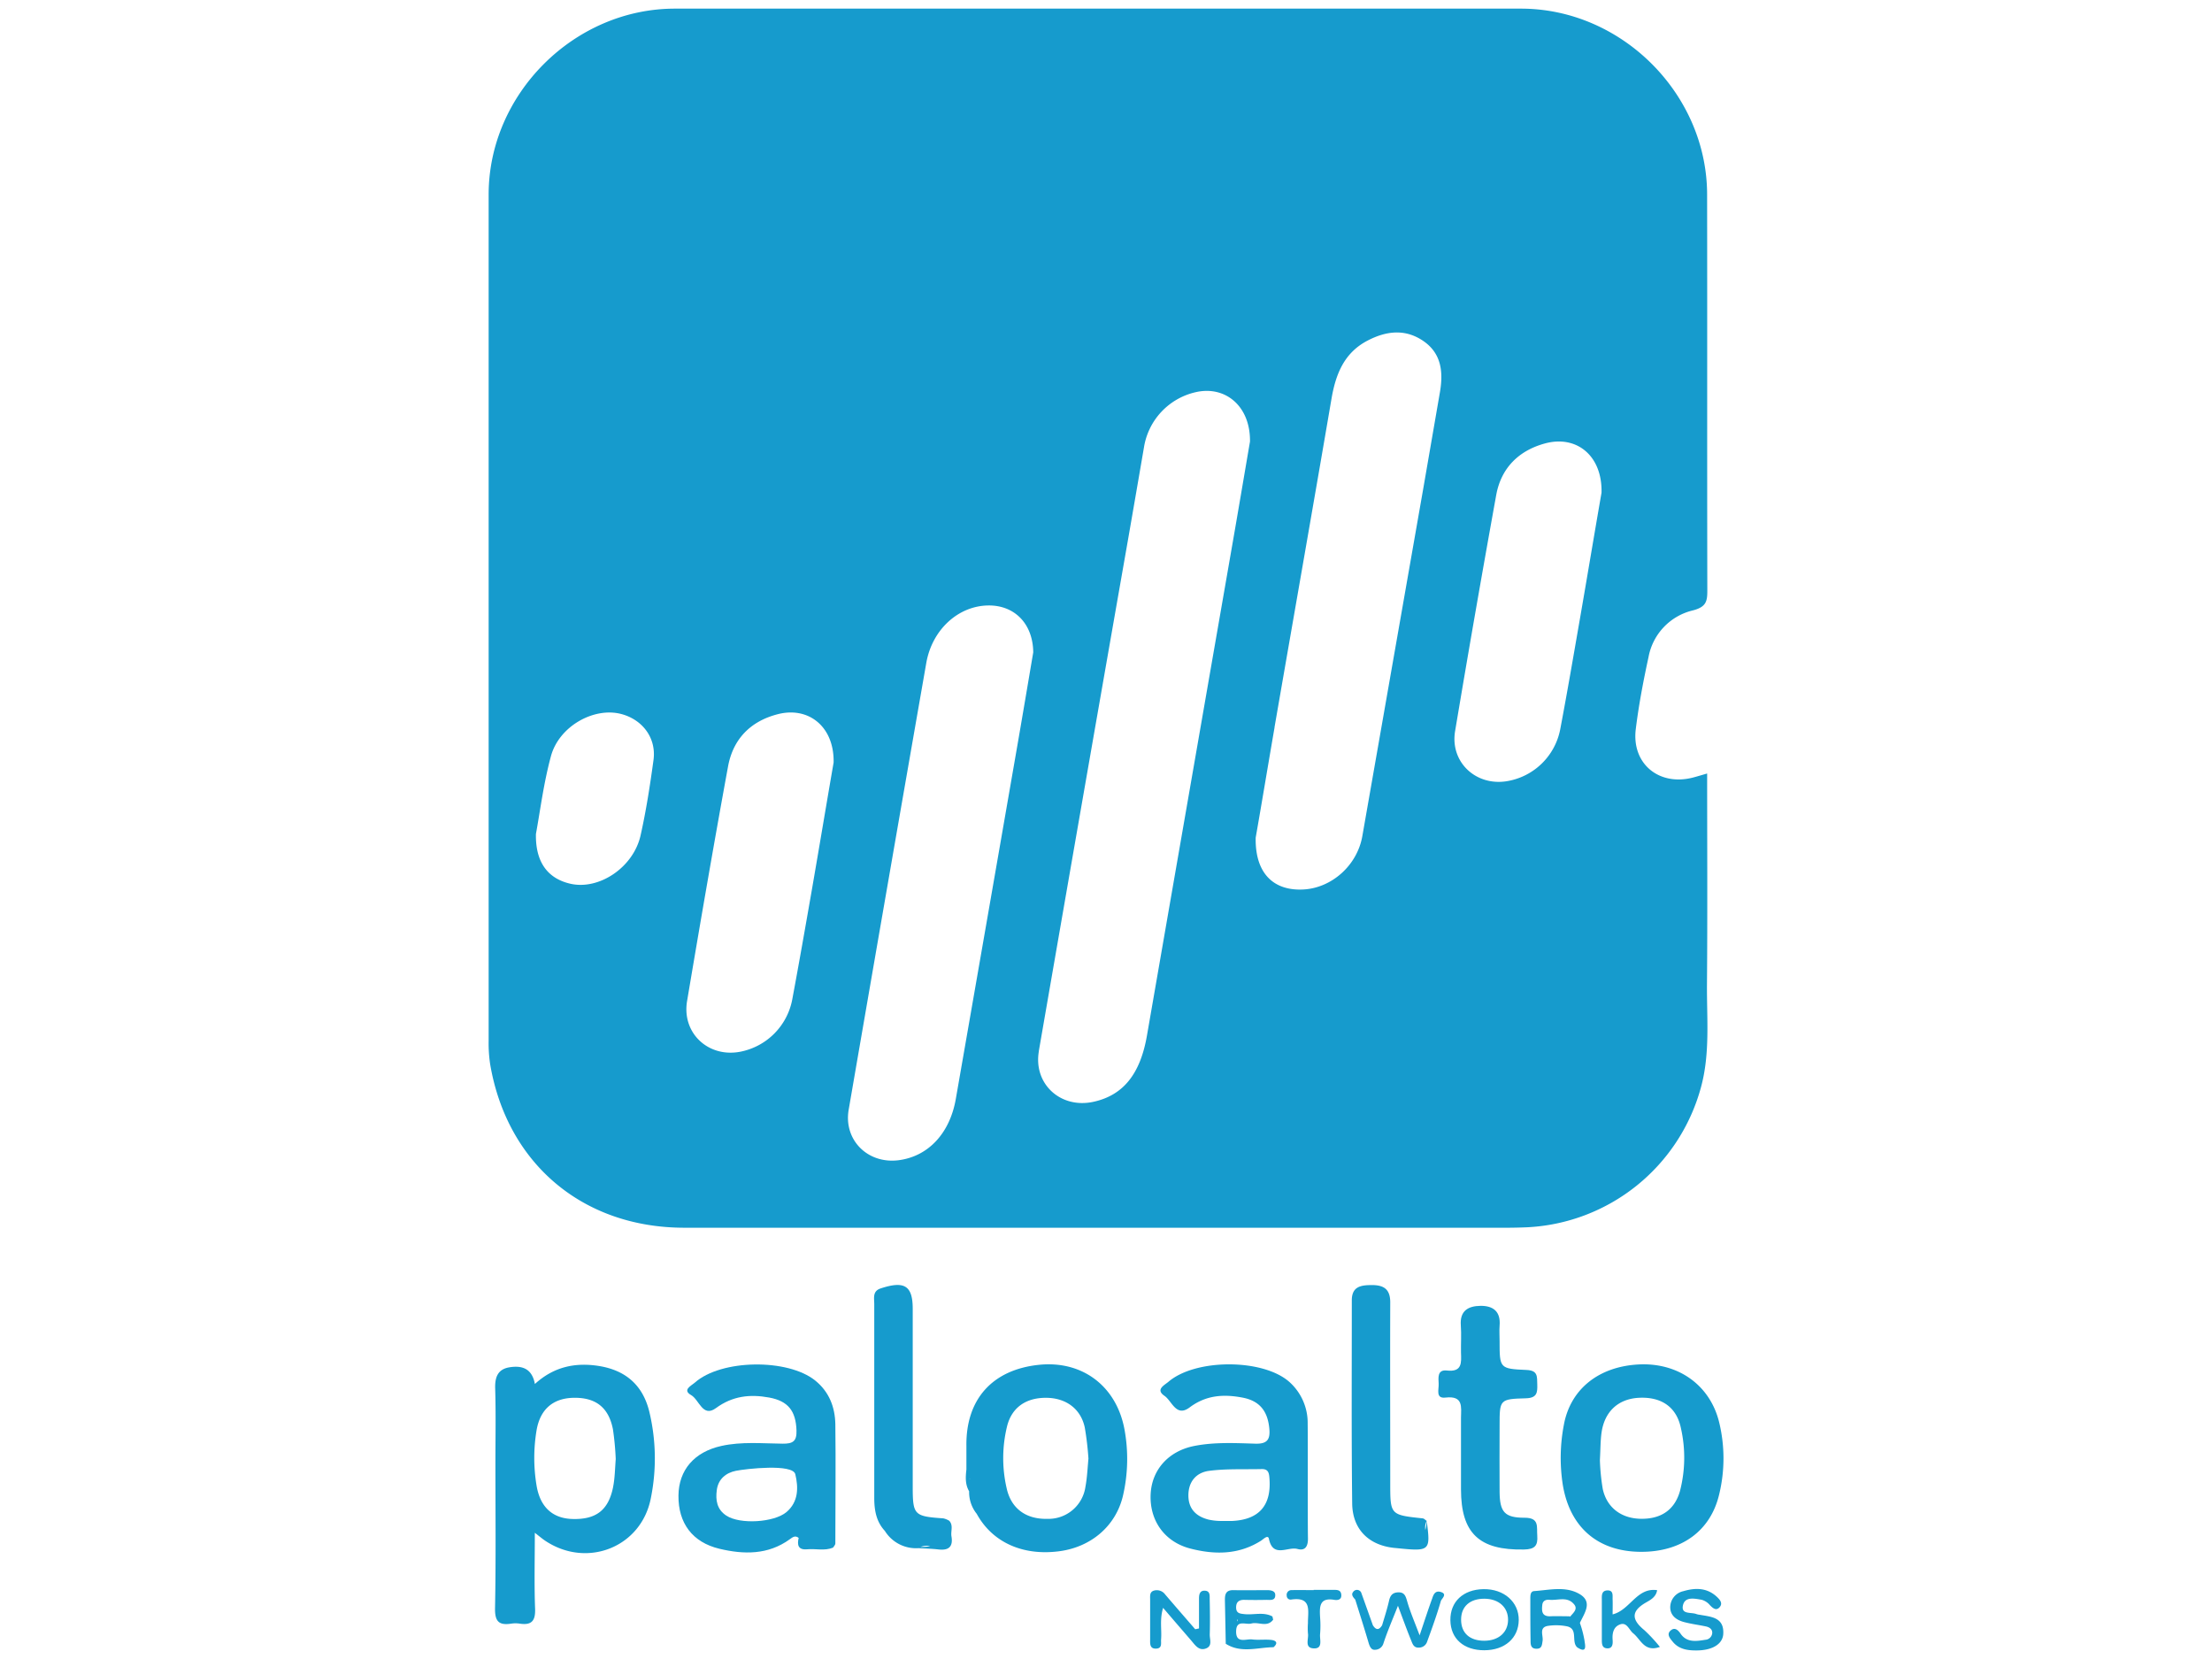 <svg xmlns="http://www.w3.org/2000/svg" viewBox="0 0 640 480"><defs><style>.cls-1{fill:none;}.cls-2{fill:#169bcd;}</style></defs><title>Asset 2</title><g id="Layer_2" data-name="Layer 2"><g id="Layer_8" data-name="Layer 8"><path class="cls-1" d="M280.68,428c-.16-.13-.27.11,0,0Z"/><path class="cls-1" d="M260,335.67c8.63-1.14,14.79-7.88,16.5-17.75q8.75-50.51,17.59-101c1.69-9.71,3.32-19.43,4.81-28.19-.1-8.38-5.49-13.63-12.95-13.56-8.73.07-16.32,7-18,16.65Q256.71,256.42,245.56,321C244,329.81,251.06,336.86,260,335.67Z"/><path class="cls-1" d="M316.3,318.8c8.74-1.88,13.64-8.12,15.56-19.24q12.11-69.9,24.33-139.78c1.95-11.16,3.83-22.33,5.49-32,.14-10.32-7.17-16.23-15.75-14.28A19.51,19.51,0,0,0,331,129.4q-2.26,13.11-4.53,26.23-13,74.25-25.9,148.5C298.94,313.6,306.84,320.83,316.3,318.8Z"/><path class="cls-1" d="M377.21,257.35c8.15-.46,15.47-7,17-15.41q8.89-50.41,17.67-100.84,2.42-13.82,4.78-27.64c1-5.86.47-11.31-5-14.92-5.21-3.47-10.63-2.75-15.91,0-6.81,3.53-9.25,9.72-10.47,16.86-5.42,31.7-11,63.38-16.49,95.07-1.93,11.15-3.79,22.31-5.41,31.89C363.15,252.66,368.52,257.83,377.21,257.35Z"/><path class="cls-1" d="M358.13,468.88a.36.36,0,0,1,0-.26H358C357.94,469,358.33,469.32,358.13,468.88Z"/><path class="cls-1" d="M266.32,447.59a12.42,12.42,0,0,0,2.81-.24A5.08,5.08,0,0,0,266.32,447.59Z"/><path class="cls-1" d="M165.9,404.4c-5.92.15-9.62,3.38-10.64,9.55a48.59,48.59,0,0,0,0,15.69c1,6.29,4.57,9.65,10.39,9.82,6.85.2,10.45-2.54,11.79-9.29.5-2.56.53-5.22.79-8.05a81.58,81.58,0,0,0-.81-8.62C176.13,407.12,172.33,404.25,165.9,404.4Z"/><path class="cls-1" d="M165.06,255.7c8.29,1.87,18.2-4.72,20.28-14,1.62-7.19,2.75-14.51,3.74-21.82.85-6.27-3.09-11.61-9.24-13.27-7.92-2.15-18.09,3.48-20.44,12.19-2.14,7.89-3.15,16.08-4.35,22.5C154.9,249.57,158.58,254.23,165.06,255.7Z"/><path class="cls-1" d="M214.17,304.3a19,19,0,0,0,15.05-15.1c2-10.48,3.8-21,5.63-31.49,2.22-12.78,4.37-25.56,6.34-37.09.21-10.35-7.21-16.25-16.08-14-7.94,2-13,7.18-14.46,15.12-4.15,22.6-8,45.25-11.86,67.91C197.24,298.91,204.94,306.07,214.17,304.3Z"/><path class="cls-1" d="M365,425.06c-5.06.12-10.18-.14-15.17.51-3.71.48-6,3.17-6,7.24.05,3.87,2.33,6,5.84,6.87a17,17,0,0,0,3.48.39c2,0,2.7,0,3.35,0,7.72-.37,11.31-4.44,10.76-12.06C367.16,426.39,367.07,425,365,425.06Z"/><path class="cls-1" d="M212.92,425.56c-2.84.6-5.11,2.35-5.53,5.57-.38,2.92,0,5.58,2.75,7.39,4,2.6,13.78,2,17.39-1s3.42-7.22,2.58-10.95C229.39,423.43,215.78,425,212.92,425.56Z"/><path class="cls-1" d="M302.83,404.4c-5.87-.07-10,2.73-11.39,8.14a38.73,38.73,0,0,0-.15,18c1.28,5.92,5.58,9,11.81,8.88a10.8,10.8,0,0,0,11-9.35c.48-2.57.59-5.21.9-8.11a87,87,0,0,0-1.06-9C312.75,407.6,308.51,404.47,302.83,404.4Z"/><path class="cls-1" d="M448.35,462.83c-1.05-.1-2,.29-2.08,1.5-.18,1.7-.18,3.33,2.28,3.27,1.87,0,3.73,0,5.6,0a.83.83,0,0,1,.07.13l.15-.12h.09l0-.06c.91-1.08,2.27-2.17.86-3.66C453.32,461.86,450.69,463.06,448.35,462.83Z"/><path class="cls-1" d="M429.49,462.56c-4.16,0-6.74,2.3-6.75,6.06s2.48,6.1,6.7,6.1,6.86-2.37,6.89-6S433.56,462.57,429.49,462.56Z"/><path class="cls-1" d="M0,0V480H640V0ZM497.39,432.45C494.88,443,486.46,449,474.76,449c-12.51-.05-20.65-7.15-22.61-19.48a50.51,50.51,0,0,1,.3-17.13c1.88-10.48,10.17-17.08,21.86-17.61,11.31-.51,20.45,6,23.08,16.72A44.21,44.21,0,0,1,497.39,432.45Zm-356-131.32q0-122.41,0-244.83c0-29.1,24.73-53.78,53.87-53.79q122.43,0,244.84,0c29.12,0,53.8,24.7,53.83,53.84,0,38.17,0,76.34.06,114.52,0,3.12-.34,4.76-4.07,5.72a17.06,17.06,0,0,0-12.94,13.53C475.43,197,474.09,204,473.23,211c-1.24,10,6.72,16.57,16.59,14,1.25-.33,2.49-.71,4.06-1.16,0,20.49.12,40.72-.05,60.95-.08,10,1,20-1.76,29.92a54.93,54.93,0,0,1-50.28,40.42c-4.77.21-9.54.13-14.31.13q-114.76,0-229.53,0c-29.23,0-51.19-18.47-56.16-47.22A40.33,40.33,0,0,1,141.34,301.13Zm47,132.26c-2.73,14.24-18.46,20.47-30.58,12.37-.79-.53-1.51-1.15-3-2.3,0,7.91-.19,15,.08,22,.13,3.51-1,4.8-4.44,4.29a8.12,8.12,0,0,0-2.46,0c-3.56.57-4.76-.61-4.69-4.46.27-14,.11-27.94.11-41.91,0-7.24.15-14.47-.07-21.7-.1-3.29.79-5.56,4.15-6.1,3.56-.57,6.5.28,7.34,4.83,5.38-4.91,11.49-6.29,18.39-5.23,7.89,1.22,12.81,5.56,14.71,13.24A57.87,57.87,0,0,1,188.31,433.39Zm53.38,13.2c0,.4-.43.8-.67,1.19-2.45,1-5,.26-7.52.48s-2.89-1.26-2.42-3.3c-1-.8-1.73-.22-2.58.4-6.27,4.55-13.29,4.42-20.33,2.75-7.85-1.87-11.95-7.47-11.87-15.38.07-7.39,4.54-12.64,12.43-14.38,5.85-1.29,11.81-.71,17.72-.65,2.91,0,4.11-.66,4-3.82-.19-5.65-2.28-8.51-7.91-9.53s-10.57-.49-15.4,3.06c-3.85,2.82-4.82-2.43-7.18-3.77-2.63-1.49.09-2.72,1.06-3.59,7.61-6.79,26.92-7,34.87-.6,4,3.26,5.7,7.68,5.77,12.59C241.84,423.55,241.73,435.07,241.69,446.59Zm29.8,1.7c-1.9-.22-3.83-.25-5.74-.37a10.62,10.62,0,0,1-9.75-5c-2.52-2.71-3.06-6.06-3.06-9.56q0-28,0-56.05c0-1.71-.56-3.74,1.82-4.53,7-2.3,9.31-.8,9.31,5.93q0,25.68,0,51.35c0,8.29.38,8.65,8.86,9.24a5.85,5.85,0,0,1,1.7.69c1.28,1.38.4,3.06.65,4.58C275.78,447.61,274.36,448.63,271.49,448.29Zm53.45-15.65c-2,8.79-9.15,15-18.44,16.19-10.59,1.4-19.4-2.59-23.9-10.82a10,10,0,0,1-2.21-6.53c-1.17-2-1-4.14-.79-6.3q0-3.45,0-6.9c-.2-13.35,7.45-21.94,20.85-23.38,12.62-1.37,22.57,6.07,24.88,18.64A47.08,47.08,0,0,1,324.94,432.64Zm24.12,44.25c-2.13.92-3.25-.87-4.42-2.24-2.56-3-5.12-5.94-8.13-9.45-1,3.42-.35,6.32-.58,9.12-.09,1.07.39,2.55-1.35,2.67-2,.12-1.81-1.45-1.82-2.76q0-5.67,0-11.34c0-1.11-.26-2.42,1.35-2.74a3,3,0,0,1,3,1.18c2.88,3.37,5.79,6.71,8.69,10.06l1.1-.23c0-2.89,0-5.78,0-8.67,0-1.25.27-2.41,1.85-2.24,1.34.15,1.23,1.35,1.24,2.3,0,3.45.09,6.91,0,10.36C350,474.28,350.81,476.13,349.06,476.89Zm19.42-.32h0c-4.64,0-9.41,1.8-13.83-1h0c-.08-4.09-.15-8.18-.24-12.27,0-1.77,0-3.3,2.48-3.24,3.28.08,6.56,0,9.83,0,1,0,2.21.24,2.25,1.39,0,1.73-1.48,1.39-2.55,1.42-2.13.07-4.26.07-6.39,0-1.63,0-2.43.61-2.38,2.3s1.15,1.69,2.35,1.82c2.71.31,5.53-.72,8.15.68.07.31.14.62.22.93-1.75,2.34-4.23.56-6.29,1.11-1.63.44-4.34-1.21-4.43,2.18-.1,3.76,2.85,2.2,4.64,2.43s3.61,0,5.4.13C369.05,474.6,370,475.22,368.48,476.57Zm-1.35-31.42c-.25-1.25-1.6.14-2.29.58-6.46,4.1-13.43,4.07-20.46,2.26-7.51-1.95-11.85-8.2-11.46-15.81.37-7,5.16-12.38,12.57-13.86,5.85-1.16,11.81-.85,17.72-.67,3.36.1,4.34-1.14,4.05-4.3-.44-4.86-2.66-8-7.61-9-5.53-1.08-10.65-.79-15.44,2.8-3.92,2.95-5.1-1.84-7.29-3.34-2.67-1.82-.05-3,1.14-4.06,7.79-6.7,27.13-6.74,34.86-.08A15.86,15.86,0,0,1,378.35,412c.1,5.43,0,27.49.08,33.08,0,2.26-.72,3.75-3.05,3.11C372.61,447.4,368.29,450.89,367.13,445.15Zm19,17.73c-4.38-.72-4.3,2.06-4.14,5a29.92,29.92,0,0,1,0,4.92c-.16,1.56,1.06,4.26-1.86,4.12s-1.36-2.79-1.65-4.35a19.34,19.34,0,0,1,0-2.95c-.06-3.36,1.3-7.72-4.83-6.83a1.11,1.11,0,0,1-1.31-1.11,1.37,1.37,0,0,1,1.4-1.62c2.13-.07,4.26,0,6.4,0V460c2,0,3.94,0,5.91,0,1,0,2.09.11,2.16,1.42S387.12,463,386.16,462.88Zm5-86.5c0-4.27,2.85-4.54,6-4.53,3.37,0,5.14,1.25,5.12,5-.1,17.43,0,34.86,0,52.28,0,9.24,0,9.23,9.39,10.22.4,0,.77.48,1.16.73a4.29,4.29,0,0,0-.39,2.64,13.83,13.83,0,0,0,.39-2.64c1.14,8.74,1,8.85-8.79,7.87-7.69-.57-12.68-5.19-12.77-12.84C391,415.51,391.15,395.94,391.13,376.38Zm25.77,86.77c-1.13,4-2.55,7.92-4,11.83a2.47,2.47,0,0,1-2.21,1.66c-1.61.17-2-1-2.36-2-1.27-3.14-2.43-6.33-3.85-10.1-1.58,4-3.06,7.4-4.2,10.89a2.55,2.55,0,0,1-2.54,1.84c-1,.07-1.45-1-1.75-2-1.23-4.19-2.57-8.36-3.87-12.54-.58-.61-1.23-1.4-.65-2.12a1.34,1.34,0,0,1,2.38.12q1.69,4.73,3.37,9.44h0c.88,1.44,1.77,1.53,2.68,0h0c.67-2.36,1.43-4.69,2-7.07.33-1.49,1-2.35,2.55-2.44,2-.11,2.27,1.13,2.73,2.7.84,2.91,2.06,5.71,3.57,9.73,1.47-4.35,2.49-7.52,3.63-10.64.37-1,.78-2.33,2.34-1.94C419,461.14,417.06,462.59,416.9,463.15Zm12.57,14.34c-5.94,0-9.76-3.35-9.83-8.68s3.67-8.91,9.54-9,10.31,3.67,10.24,9S435.36,477.47,429.47,477.49Zm-6.76-46.6q0-4.93,0-9.87c0-3.61,0-7.23,0-10.85,0-3.12.72-6.39-4.46-5.81-2.94.34-1.91-2.44-2-4s-.43-4.14,2.37-3.83c4.44.5,4.2-2.23,4.09-5.17-.09-2.62.14-5.27-.05-7.88-.3-4.21,2.1-5.61,5.68-5.66,3.74,0,5.89,1.68,5.54,5.75-.13,1.47,0,3,0,4.44,0,7.84,0,8,7.77,8.36,3.33.14,3.07,2,3.13,4.2s-.08,3.93-3.28,4c-7.63.2-7.62.38-7.62,7.87,0,6.41-.05,12.82,0,19.23.06,5.78,1.42,7.48,7.21,7.46,4.39,0,3.48,2.65,3.69,5.19.24,2.95-.77,3.94-3.84,4C428,448.58,422.73,443.66,422.71,430.89Zm35.71,43.78c.11,1.07,1,3.92-2.1,2-1.8-1.66.42-5.37-3-6.09a16.08,16.08,0,0,0-5.36-.14c-2.85.39-1.42,2.8-1.66,4.34-.19,1.24-.31,2.34-1.85,2.29s-1.63-1.29-1.63-2.47c0-3.93-.05-7.85-.07-11.78,0-1-.06-2.34,1.09-2.43,4.36-.3,9-1.48,13,.77s1.55,5.59.23,8.48A31.07,31.07,0,0,1,458.42,474.67Zm14.1-2c-1.2-1-1.7-3.28-3.73-2.6s-2.38,2.49-2.23,4.48c.08,1.11.18,2.53-1.54,2.47s-1.58-1.36-1.58-2.55c0-3.78,0-7.56,0-11.34,0-1.29-.21-2.91,1.73-2.88,1.69,0,1.34,1.55,1.39,2.63.06,1.3,0,2.62,0,4.31,5.05-1.26,7-7.91,12.88-7-.32,2-1.95,2.83-3.27,3.59-4.47,2.55-4,5-.4,8a45.51,45.51,0,0,1,4.45,4.9C475.75,478.21,474.7,474.39,472.52,472.65Zm18.23,4.85c-2.55,0-5-.41-6.68-2.5-.76-.93-2-2.22-.51-3.35,1-.81,2-.11,2.76,1,1.79,2.63,4.53,2.2,7.16,1.77a2.13,2.13,0,0,0,2-1.91c.08-1.16-.79-1.73-1.82-1.95-2.08-.44-4.21-.72-6.27-1.25s-4.09-1.84-4.06-4.32a4.79,4.79,0,0,1,3.78-4.63c3.47-1,6.84-1,9.69,1.61.83.77,1.77,1.89.84,3s-2,.34-2.84-.58a4.83,4.83,0,0,0-2.39-1.55c-2-.33-4.84-1.08-5.41,1.66s2.41,1.88,3.91,2.48a4.32,4.32,0,0,0,1,.21c3.24.58,7,.73,6.85,5.36C498.61,475.71,495.4,477.55,490.75,477.5Z"/><path class="cls-1" d="M474.09,404.43c-5.94.34-9.9,4-10.74,10.18-.31,2.27-.28,4.58-.46,7.83a62,62,0,0,0,.82,8.33c1.18,5.44,5.39,8.57,11,8.66,5.87.1,9.84-2.57,11.37-8.11a38.52,38.52,0,0,0,.26-18C485.06,407,480.6,404.07,474.09,404.43Z"/><path class="cls-1" d="M435.7,226a18.83,18.83,0,0,0,15.73-15c2-10.48,3.79-21,5.62-31.51,2.22-12.77,4.38-25.54,6.34-37,.26-10.7-7.19-16.73-16.32-14.27-7.61,2.05-12.71,7.1-14.14,14.89Q426.7,177.32,421,211.57C419.55,220.38,426.82,227.33,435.7,226Z"/><path class="cls-2" d="M198,355.22q114.76,0,229.53,0c4.77,0,9.54.08,14.31-.13a54.93,54.93,0,0,0,50.28-40.42c2.72-9.9,1.68-19.94,1.76-29.92.17-20.23.05-40.46.05-60.95-1.57.45-2.81.83-4.06,1.16-9.87,2.58-17.83-4-16.59-14,.86-7,2.2-14,3.69-20.85a17.06,17.06,0,0,1,12.94-13.53c3.73-1,4.08-2.6,4.07-5.72-.08-38.18,0-76.35-.06-114.52,0-29.14-24.71-53.83-53.83-53.84q-122.42,0-244.84,0c-29.14,0-53.87,24.69-53.87,53.79q0,122.41,0,244.83a40.33,40.33,0,0,0,.45,6.87C146.76,336.75,168.72,355.22,198,355.22ZM421,211.57q5.73-34.23,11.91-68.39c1.43-7.79,6.53-12.84,14.14-14.89,9.13-2.46,16.58,3.57,16.32,14.27-2,11.46-4.12,24.23-6.34,37-1.83,10.51-3.62,21-5.62,31.51a18.83,18.83,0,0,1-15.73,15C426.82,227.33,419.55,220.38,421,211.57Zm-52.25-1.11c5.49-31.69,11.07-63.37,16.49-95.07,1.22-7.14,3.66-13.33,10.47-16.86,5.28-2.74,10.7-3.46,15.91,0,5.44,3.61,6,9.06,5,14.92q-2.39,13.82-4.78,27.64Q403,191.53,394.16,241.94c-1.48,8.41-8.8,14.95-17,15.41-8.69.48-14.06-4.69-13.85-15C365,232.77,366.84,221.61,368.77,210.46Zm-68.19,93.67q12.87-74.26,25.9-148.5,2.28-13.11,4.53-26.23a19.51,19.51,0,0,1,14.92-15.92c8.58-2,15.89,4,15.75,14.28-1.66,9.69-3.54,20.86-5.49,32Q344,229.67,331.86,299.56c-1.92,11.12-6.82,17.36-15.56,19.24C306.84,320.83,298.94,313.6,300.58,304.13Zm-55,16.88Q256.71,256.4,268,191.83c1.68-9.65,9.27-16.58,18-16.65,7.46-.07,12.85,5.18,12.95,13.56-1.49,8.76-3.12,18.48-4.81,28.19q-8.77,50.49-17.59,101c-1.71,9.87-7.87,16.61-16.5,17.75C251.06,336.86,244,329.81,245.56,321Zm-46.77-31.36c3.82-22.66,7.71-45.31,11.86-67.91,1.46-7.94,6.52-13.11,14.46-15.12,8.87-2.25,16.29,3.65,16.08,14-2,11.53-4.12,24.31-6.34,37.09-1.83,10.5-3.67,21-5.63,31.49a19,19,0,0,1-15.05,15.1C204.94,306.07,197.24,298.91,198.79,289.65ZM159.4,218.8c2.35-8.71,12.52-14.34,20.44-12.19,6.15,1.66,10.09,7,9.24,13.27-1,7.31-2.12,14.63-3.74,21.82-2.08,9.28-12,15.87-20.28,14-6.48-1.47-10.16-6.13-10-14.4C156.25,234.88,157.26,226.69,159.4,218.8Z"/><path class="cls-2" d="M375.38,448.16c2.33.64,3.09-.85,3.05-3.11-.1-5.59,0-27.65-.08-33.08a15.86,15.86,0,0,0-5.43-12.25c-7.73-6.66-27.07-6.62-34.86.08-1.19,1-3.81,2.24-1.14,4.06,2.19,1.5,3.37,6.29,7.29,3.34,4.79-3.59,9.91-3.88,15.44-2.8,5,1,7.17,4.09,7.61,9,.29,3.16-.69,4.4-4.05,4.3-5.91-.18-11.87-.49-17.72.67-7.41,1.48-12.2,6.85-12.57,13.86-.39,7.61,3.95,13.86,11.46,15.81,7,1.81,14,1.84,20.46-2.26.69-.44,2-1.83,2.29-.58C368.29,450.89,372.61,447.4,375.38,448.16Zm-18.87-8.1c-.65,0-1.31,0-3.35,0a17,17,0,0,1-3.48-.39c-3.51-.89-5.79-3-5.84-6.87-.06-4.07,2.25-6.76,6-7.24,5-.65,10.11-.39,15.17-.51,2.1-.06,2.19,1.33,2.3,2.94C367.82,435.62,364.23,439.69,356.51,440.06Z"/><path class="cls-2" d="M474.31,394.77c-11.69.53-20,7.13-21.86,17.61a50.51,50.51,0,0,0-.3,17.13c2,12.33,10.1,19.43,22.61,19.48,11.7.05,20.12-6,22.63-16.54a44.21,44.21,0,0,0,0-21C494.76,400.78,485.62,394.26,474.31,394.77Zm11.78,36.55c-1.53,5.54-5.5,8.21-11.37,8.11-5.62-.09-9.83-3.22-11-8.66a62,62,0,0,1-.82-8.33c.18-3.25.15-5.56.46-7.83.84-6.17,4.8-9.84,10.74-10.18,6.51-.36,11,2.59,12.26,8.87A38.52,38.52,0,0,1,486.09,431.32Z"/><path class="cls-2" d="M444.78,444.32c-.21-2.54.7-5.21-3.69-5.19-5.79,0-7.15-1.68-7.21-7.46-.06-6.41,0-12.82,0-19.23,0-7.49,0-7.67,7.62-7.87,3.2-.09,3.35-1.65,3.28-4s.2-4.06-3.13-4.2c-7.78-.33-7.77-.52-7.77-8.36,0-1.48-.11-3,0-4.44.35-4.07-1.8-5.79-5.54-5.75-3.58.05-6,1.45-5.68,5.66.19,2.61,0,5.26.05,7.88.11,2.94.35,5.67-4.09,5.17-2.8-.31-2.45,2.12-2.37,3.83s-.95,4.36,2,4c5.18-.58,4.5,2.69,4.46,5.81,0,3.62,0,7.24,0,10.85q0,4.94,0,9.87c0,12.77,5.3,17.69,18.23,17.43C444,448.26,445,447.27,444.78,444.32Z"/><path class="cls-2" d="M404,447.91c9.81,1,9.93.87,8.79-7.87a13.83,13.83,0,0,1-.39,2.64,4.29,4.29,0,0,1,.39-2.64c-.39-.25-.76-.69-1.16-.73-9.39-1-9.39-1-9.39-10.22,0-17.42-.06-34.85,0-52.28,0-3.71-1.75-4.95-5.12-5-3.19,0-6.05.26-6,4.53,0,19.56-.12,39.13.11,58.69C391.33,442.72,396.32,447.34,404,447.91Z"/><path class="cls-2" d="M350,462.55c0-.95.1-2.15-1.24-2.3-1.58-.17-1.85,1-1.85,2.24,0,2.89,0,5.78,0,8.67l-1.1.23c-2.9-3.35-5.81-6.69-8.69-10.06a3,3,0,0,0-3-1.18c-1.61.32-1.34,1.63-1.35,2.74q0,5.67,0,11.34c0,1.31-.19,2.88,1.82,2.76,1.74-.12,1.26-1.6,1.35-2.67.23-2.8-.46-5.7.58-9.12,3,3.51,5.57,6.48,8.13,9.45,1.17,1.37,2.29,3.16,4.42,2.24,1.75-.76.91-2.61.95-4C350.12,469.46,350.07,466,350,462.55Z"/><path class="cls-2" d="M416.71,460.57c-1.56-.39-2,.92-2.34,1.94-1.14,3.12-2.16,6.29-3.63,10.64-1.51-4-2.73-6.82-3.57-9.73-.46-1.57-.76-2.81-2.73-2.7-1.59.09-2.22.95-2.55,2.44-.54,2.38-1.3,4.71-2,7.07h0c-.91,1.5-1.8,1.41-2.68,0h0q-1.68-4.72-3.37-9.44a1.34,1.34,0,0,0-2.38-.12c-.58.72.07,1.51.65,2.12,1.3,4.18,2.64,8.35,3.87,12.54.3,1,.75,2.06,1.75,2a2.55,2.55,0,0,0,2.54-1.84c1.14-3.49,2.62-6.87,4.2-10.89,1.42,3.77,2.58,7,3.85,10.1.4,1,.75,2.15,2.36,2a2.47,2.47,0,0,0,2.21-1.66c1.43-3.91,2.85-7.83,4-11.83C417.06,462.59,419,461.14,416.71,460.57Z"/><path class="cls-2" d="M429.18,459.79c-5.87.11-9.61,3.64-9.54,9s3.89,8.7,9.83,8.68,9.89-3.53,9.95-8.73S435.17,459.68,429.18,459.79Zm.26,14.93c-4.22,0-6.7-2.25-6.7-6.1s2.59-6.08,6.75-6.06,6.87,2.51,6.84,6.12S433.61,474.71,429.44,474.72Z"/><path class="cls-2" d="M491.83,467.21a4.32,4.32,0,0,1-1-.21c-1.5-.6-4.47.19-3.91-2.48s3.38-2,5.41-1.66a4.83,4.83,0,0,1,2.39,1.55c.89.92,1.85,1.74,2.84.58s0-2.21-.84-3c-2.85-2.64-6.22-2.64-9.69-1.61a4.79,4.79,0,0,0-3.78,4.63c0,2.48,1.86,3.75,4.06,4.32s4.19.81,6.27,1.25c1,.22,1.9.79,1.82,1.95a2.13,2.13,0,0,1-2,1.91c-2.63.43-5.37.86-7.16-1.77-.78-1.15-1.72-1.85-2.76-1-1.47,1.13-.25,2.42.51,3.35,1.7,2.09,4.13,2.51,6.68,2.5,4.65.05,7.86-1.79,7.93-4.93C498.79,467.94,495.07,467.79,491.83,467.21Z"/><path class="cls-2" d="M456.86,461.12c-4-2.25-8.63-1.07-13-.77-1.15.09-1.09,1.45-1.09,2.43,0,3.93,0,7.85.07,11.78,0,1.18,0,2.42,1.63,2.47s1.66-1,1.85-2.29c.24-1.54-1.19-3.95,1.66-4.34a16.08,16.08,0,0,1,5.36.14c3.39.72,1.17,4.43,3,6.09,3.07,2,2.21-.89,2.1-2a31.07,31.07,0,0,0-1.33-5.07C458.41,466.71,461,463.43,456.86,461.12Zm-2.44,6.47,0,.06h-.09l-.15.12a.83.83,0,0,0-.07-.13c-1.87,0-3.73-.08-5.6,0-2.46.06-2.46-1.57-2.28-3.27.12-1.21,1-1.6,2.08-1.5,2.34.23,5-1,6.93,1.1C456.69,465.42,455.33,466.51,454.42,467.59Z"/><path class="cls-2" d="M475.79,471.68c-3.61-2.95-4.07-5.41.4-8,1.32-.76,2.95-1.59,3.27-3.59-5.9-.87-7.83,5.78-12.88,7,0-1.69.05-3,0-4.31-.05-1.08.3-2.6-1.39-2.63-1.94,0-1.73,1.59-1.73,2.88,0,3.78,0,7.56,0,11.34,0,1.19,0,2.49,1.58,2.55s1.62-1.36,1.54-2.47c-.15-2,.29-3.83,2.23-4.48s2.53,1.64,3.73,2.6c2.18,1.74,3.23,5.56,7.72,3.93A45.51,45.51,0,0,0,475.79,471.68Z"/><path class="cls-2" d="M367.69,474.47c-1.79-.17-3.62.09-5.4-.13s-4.74,1.33-4.64-2.43c.09-3.39,2.8-1.74,4.43-2.18,2.06-.55,4.54,1.23,6.29-1.11-.08-.31-.15-.62-.22-.93-2.62-1.4-5.44-.37-8.15-.68-1.2-.13-2.3-.21-2.35-1.82s.75-2.34,2.38-2.3c2.13.05,4.26.05,6.39,0,1.07,0,2.6.31,2.55-1.42,0-1.15-1.2-1.38-2.25-1.39-3.27,0-6.55.06-9.83,0-2.43-.06-2.52,1.47-2.48,3.24.09,4.09.16,8.18.24,12.27h0c4.42,2.82,9.19,1.05,13.83,1h0C370,475.22,369.05,474.6,367.69,474.47Zm-9.6-5.85a.36.36,0,0,0,0,.26c.2.44-.19.07-.17-.26Z"/><path class="cls-2" d="M386,460c-2,0-3.94,0-5.91,0v.07c-2.14,0-4.27-.05-6.4,0a1.37,1.37,0,0,0-1.4,1.62,1.11,1.11,0,0,0,1.31,1.11c6.13-.89,4.77,3.47,4.83,6.83a19.34,19.34,0,0,0,0,2.95c.29,1.56-1.13,4.21,1.65,4.35s1.7-2.56,1.86-4.12a29.92,29.92,0,0,0,0-4.92c-.16-3-.24-5.76,4.14-5,1,.15,2.1-.05,2-1.44S387,460,386,460Z"/><polygon class="cls-2" points="454.37 467.65 454.37 467.65 454.38 467.64 454.37 467.65"/><path class="cls-2" d="M173.15,395.2c-6.9-1.06-13,.32-18.39,5.23-.84-4.55-3.78-5.4-7.34-4.83-3.36.54-4.25,2.81-4.15,6.1.22,7.23.07,14.46.07,21.7,0,14,.16,27.94-.11,41.91-.07,3.85,1.13,5,4.69,4.46a8.12,8.12,0,0,1,2.46,0c3.4.51,4.57-.78,4.44-4.29-.27-7-.08-14.1-.08-22,1.48,1.15,2.2,1.77,3,2.3,12.12,8.1,27.85,1.87,30.58-12.37a57.87,57.87,0,0,0-.45-24.95C186,400.76,181,396.42,173.15,395.2Zm4.25,35c-1.34,6.75-4.94,9.49-11.79,9.29-5.82-.17-9.39-3.53-10.39-9.82a48.59,48.59,0,0,1,0-15.69c1-6.17,4.72-9.4,10.64-9.55,6.43-.15,10.23,2.72,11.48,9.1a81.58,81.58,0,0,1,.81,8.62C177.93,425,177.9,427.61,177.4,430.17Z"/><path class="cls-2" d="M235.89,399.45c-7.95-6.44-27.26-6.19-34.87.6-1,.87-3.69,2.1-1.06,3.59,2.36,1.34,3.33,6.59,7.18,3.77,4.83-3.55,9.9-4.07,15.4-3.06s7.72,3.88,7.91,9.53c.11,3.16-1.09,3.85-4,3.82-5.91-.06-11.87-.64-17.72.65-7.89,1.74-12.36,7-12.43,14.38-.08,7.91,4,13.51,11.87,15.38,7,1.67,14.06,1.8,20.33-2.75.85-.62,1.57-1.2,2.58-.4-.47,2-.2,3.53,2.42,3.3s5.07.52,7.52-.48c.24-.39.67-.79.67-1.19,0-11.52.15-23,0-34.55C241.59,407.13,239.92,402.71,235.89,399.45Zm-8.36,38.06c-3.61,3-13.43,3.61-17.39,1-2.74-1.81-3.13-4.47-2.75-7.39.42-3.22,2.69-5,5.53-5.57s16.47-2.13,17.19,1C231,430.29,231.1,434.49,227.53,437.51Z"/><path class="cls-2" d="M300.46,394.9c-13.4,1.44-21,10-20.85,23.38q0,3.45,0,6.9c-.25,2.16-.38,4.31.79,6.3A10,10,0,0,0,282.6,438c4.5,8.23,13.31,12.22,23.9,10.82,9.29-1.23,16.43-7.4,18.44-16.19a47.08,47.08,0,0,0,.4-19.1C323,401,313.08,393.53,300.46,394.9ZM280.68,428c-.27.11-.16-.13,0,0Zm33.38,2.1a10.8,10.8,0,0,1-11,9.35c-6.23.15-10.53-3-11.81-8.88a38.73,38.73,0,0,1,.15-18c1.39-5.41,5.52-8.21,11.39-8.14,5.68.07,9.92,3.2,11.07,8.59a87,87,0,0,1,1.06,9C314.65,424.9,314.54,427.54,314.06,430.11Z"/><path class="cls-2" d="M274.64,440a5.85,5.85,0,0,0-1.7-.69c-8.48-.59-8.86-.95-8.86-9.24q0-25.67,0-51.35c0-6.73-2.36-8.23-9.31-5.93-2.38.79-1.82,2.82-1.82,4.53q0,28,0,56.05c0,3.5.54,6.85,3.06,9.56a10.62,10.62,0,0,0,9.75,5c1.91.12,3.84.15,5.74.37,2.87.34,4.29-.68,3.8-3.71C275,443.06,275.92,441.38,274.64,440Zm-8.32,7.59a5.08,5.08,0,0,1,2.81-.24A12.42,12.42,0,0,1,266.32,447.59Z"/></g></g></svg>